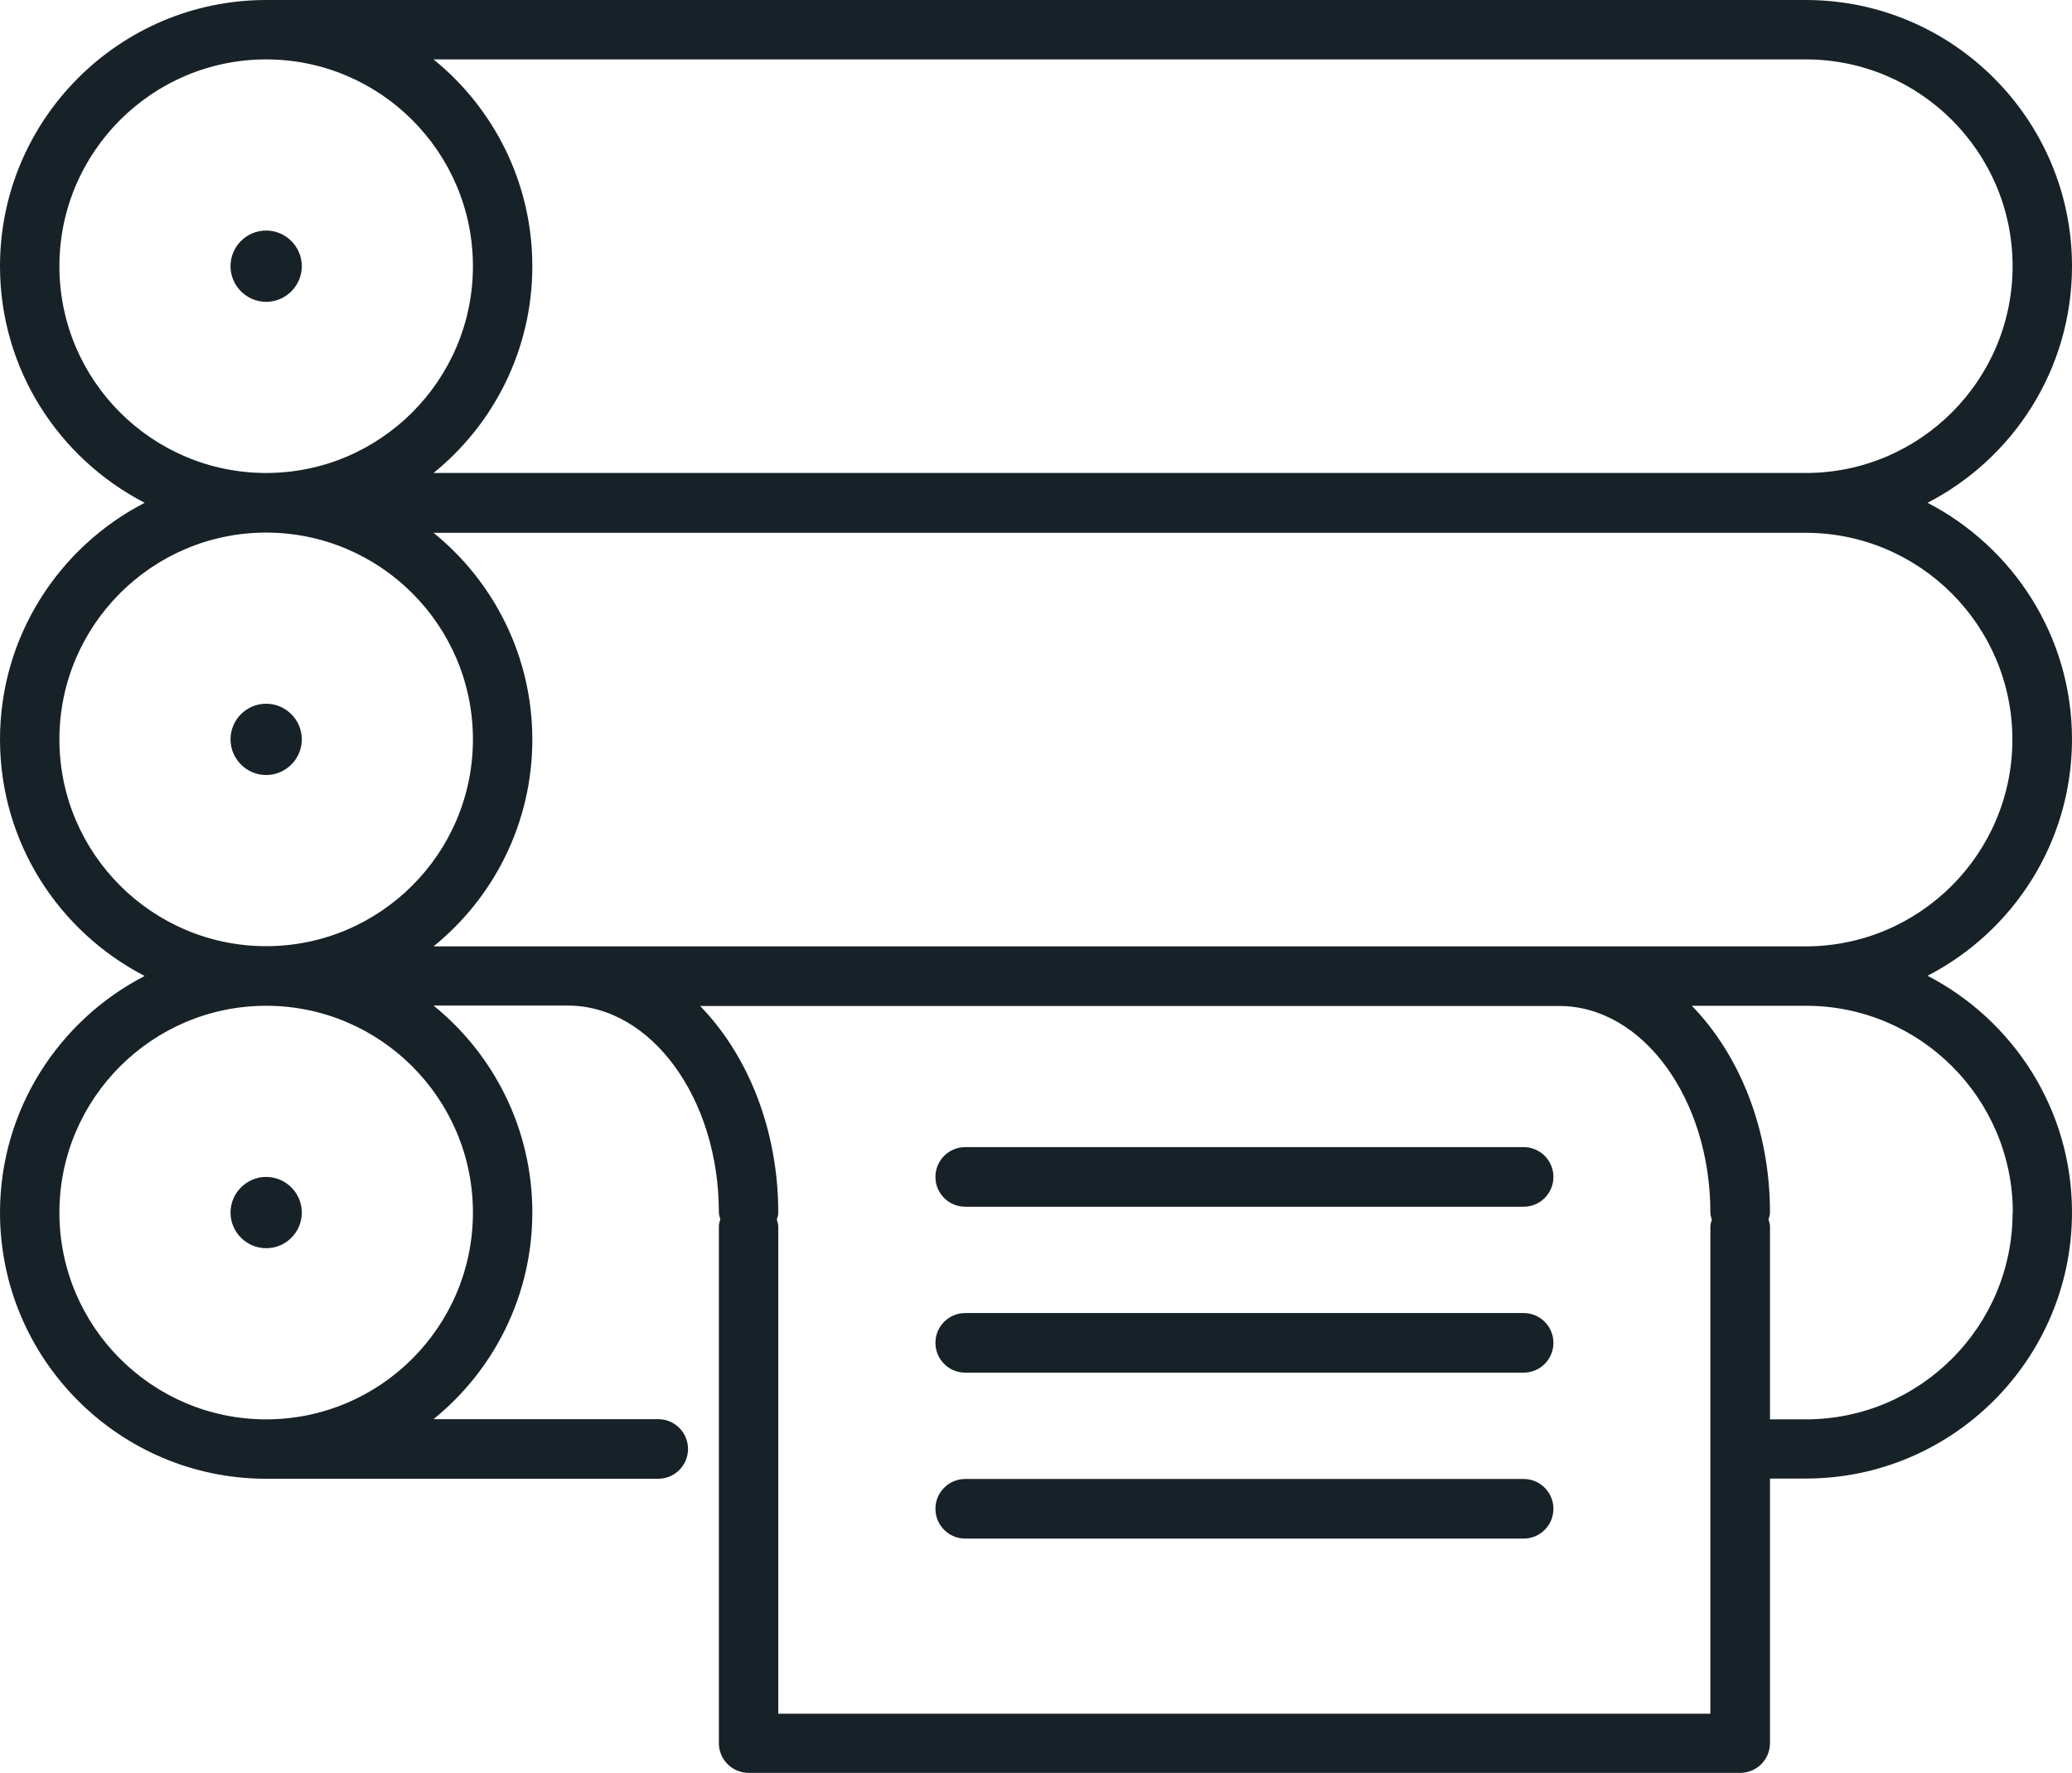 <?xml version="1.0" encoding="UTF-8"?>
<svg id="Capa_2" data-name="Capa 2" xmlns="http://www.w3.org/2000/svg" viewBox="0 0 99.41 85.06">
  <defs>
    <style>
      .cls-1 {
        fill: #172228;
      }
    </style>
  </defs>
  <g id="Capa_1-2" data-name="Capa 1">
    <g>
      <path class="cls-1" d="m99.41,35.47c0-4.94-2.82-9.22-6.93-11.35,4.11-2.12,6.93-6.41,6.93-11.35,0-7.04-5.73-12.77-12.77-12.77H12.77C5.73,0,0,5.73,0,12.77c0,4.94,2.82,9.22,6.94,11.35-4.11,2.12-6.94,6.41-6.94,11.35s2.82,9.22,6.94,11.35c-4.11,2.12-6.94,6.41-6.94,11.35,0,7.04,5.73,12.77,12.77,12.77h18.81c.79,0,1.43-.64,1.43-1.43s-.64-1.43-1.43-1.43h-10.78c2.89-2.34,4.74-5.92,4.74-9.92s-1.85-7.58-4.74-9.92h6.44c4,0,7.25,4.45,7.25,9.92,0,.12.04.22.07.33-.03.11-.07.21-.07.33v24.8c0,.79.64,1.43,1.43,1.43h47.57c.79,0,1.43-.64,1.43-1.43v-12.69h1.72c7.04,0,12.77-5.73,12.77-12.77,0-4.94-2.82-9.22-6.93-11.35,4.11-2.12,6.93-6.41,6.93-11.35ZM86.64,2.85c5.47,0,9.92,4.45,9.92,9.92s-4.45,9.92-9.92,9.92H20.8c2.89-2.34,4.74-5.92,4.74-9.92s-1.85-7.58-4.74-9.92h65.83ZM2.85,12.77C2.85,7.3,7.3,2.85,12.77,2.85s9.92,4.45,9.92,9.92-4.45,9.92-9.92,9.92S2.85,18.25,2.85,12.77Zm0,22.7c0-5.47,4.45-9.92,9.92-9.92s9.92,4.45,9.92,9.92-4.45,9.92-9.92,9.92-9.92-4.45-9.92-9.92Zm19.84,22.7c0,5.47-4.45,9.92-9.92,9.92s-9.92-4.45-9.92-9.92,4.45-9.92,9.92-9.92,9.92,4.45,9.92,9.92Zm59.37,24.04h-44.72v-23.37c0-.12-.04-.22-.07-.33.03-.11.07-.21.07-.33,0-4-1.47-7.58-3.75-9.92h41.22c4,0,7.25,4.45,7.25,9.92,0,.12.04.22.07.33-.03.11-.07.21-.07.33v23.37Zm14.5-24.04c0,5.47-4.45,9.92-9.92,9.92h-1.72v-9.26c0-.12-.04-.22-.07-.33.03-.11.07-.21.07-.33,0-4-1.47-7.58-3.75-9.92h5.48c5.47,0,9.92,4.45,9.92,9.92Zm-9.92-12.77H20.8c2.89-2.34,4.74-5.92,4.74-9.92s-1.85-7.58-4.74-9.92h65.83c5.47,0,9.92,4.45,9.92,9.92s-4.45,9.92-9.92,9.92Z"/>
      <path class="cls-1" d="m12.77,11.06c-.95,0-1.71.77-1.71,1.71s.77,1.71,1.71,1.71,1.71-.77,1.71-1.71-.77-1.71-1.71-1.71Z"/>
      <path class="cls-1" d="m12.77,33.76c-.95,0-1.71.77-1.71,1.71s.77,1.71,1.71,1.71,1.71-.77,1.71-1.71-.77-1.71-1.71-1.71Z"/>
      <path class="cls-1" d="m12.77,59.88c.95,0,1.71-.77,1.71-1.71s-.77-1.71-1.71-1.71-1.71.77-1.71,1.71.77,1.71,1.71,1.71Z"/>
      <path class="cls-1" d="m73.1,70.95h-26.79c-.79,0-1.43.64-1.43,1.43s.64,1.43,1.43,1.43h26.79c.79,0,1.43-.64,1.43-1.43s-.64-1.43-1.43-1.43Z"/>
      <path class="cls-1" d="m73.1,62.99h-26.79c-.79,0-1.43.64-1.43,1.43s.64,1.43,1.43,1.43h26.79c.79,0,1.43-.64,1.43-1.43s-.64-1.43-1.43-1.43Z"/>
      <path class="cls-1" d="m73.1,55.03h-26.79c-.79,0-1.43.64-1.43,1.43s.64,1.43,1.43,1.43h26.79c.79,0,1.43-.64,1.43-1.43s-.64-1.43-1.43-1.43Z"/>
    </g>
  </g>
</svg>